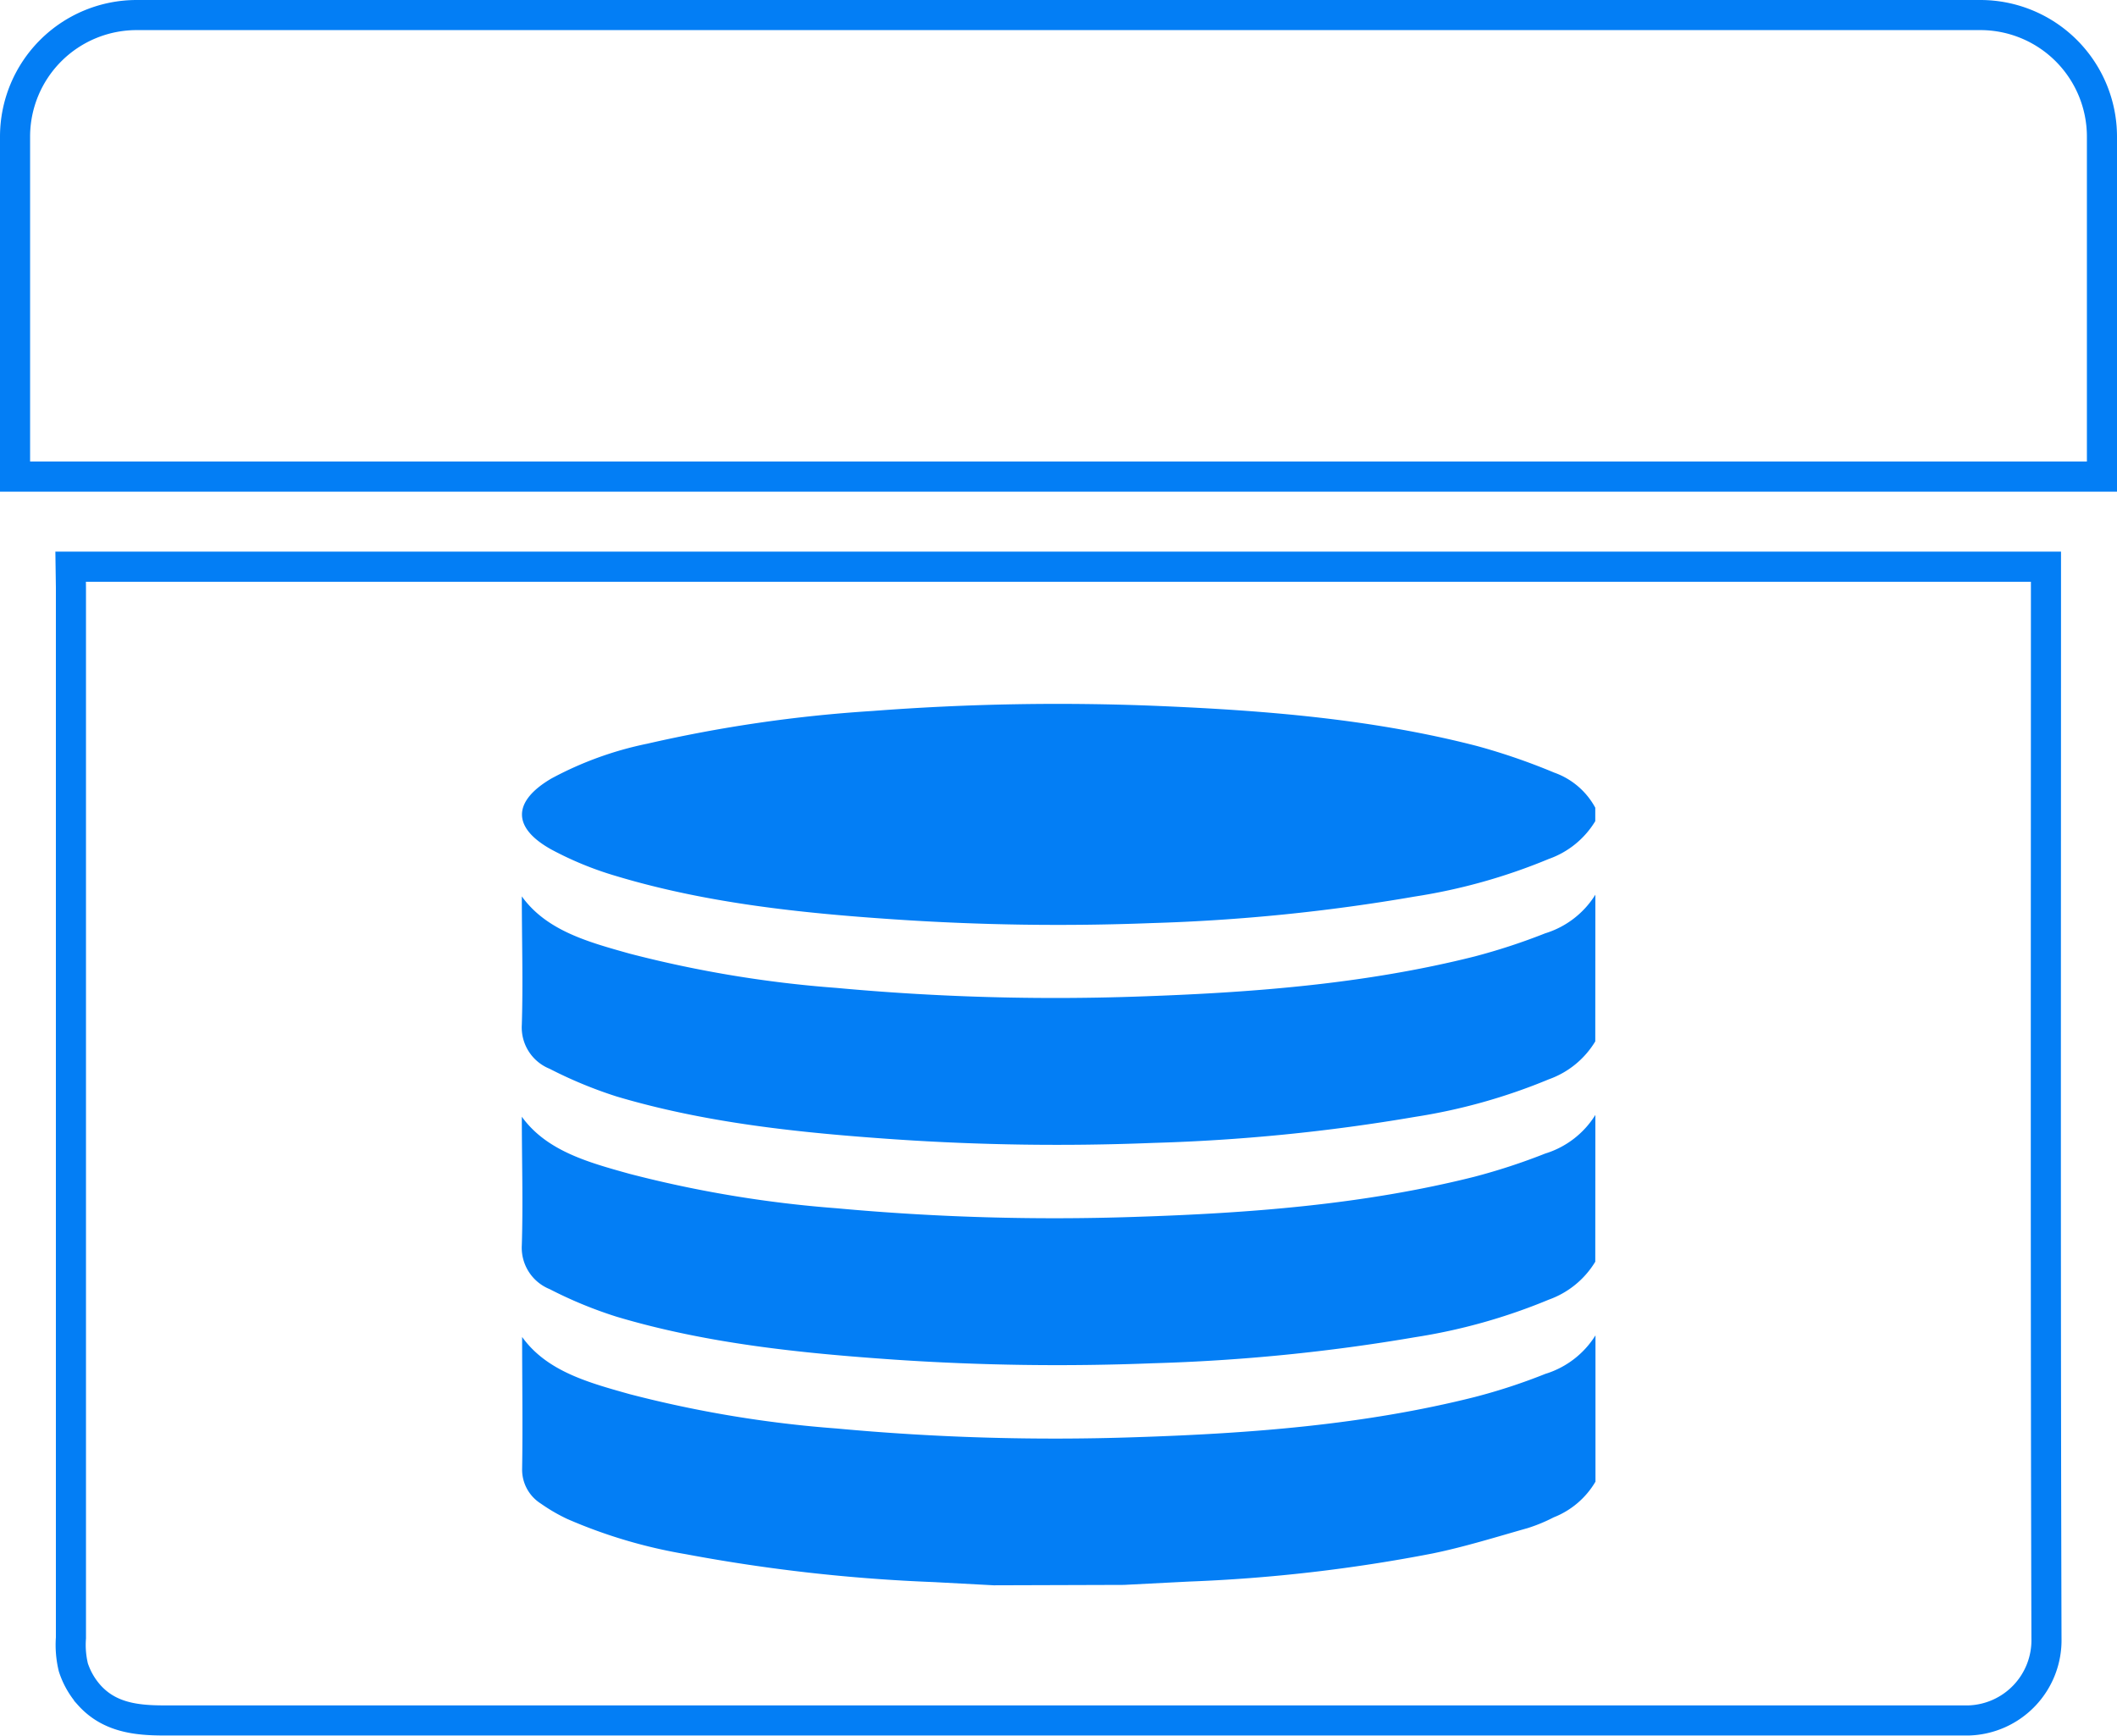 <svg id="Layer_1" data-name="Layer 1" xmlns="http://www.w3.org/2000/svg" viewBox="0 0 211 173.01"><defs><style>.cls-1{fill:none;stroke:#037ef5;stroke-miterlimit:10;stroke-width:3px;}.cls-2{fill:#037ef5;}</style></defs><path class="cls-1" d="M13.68,61.48H210.56v2.28c0,34.84-.05,69.68.05,104.52a8,8,0,0,1-7.75,8.19c-.64,0-1.28,0-1.92,0H23c-2.8,0-5.49-.31-7.48-2.54a7.78,7.78,0,0,1-1.57-2.75,9.55,9.55,0,0,1-.24-2.94q0-52.34,0-104.69Z" transform="translate(-6.64 -5)"/><path class="cls-2" d="M165.64,86.84A8.86,8.86,0,0,1,161,90.61a57.66,57.66,0,0,1-13.38,3.75A185.88,185.88,0,0,1,121.45,97a241.58,241.58,0,0,1-25.67-.37C86.38,96,77,95,68.08,92.32a33.58,33.58,0,0,1-6.5-2.66c-3.92-2.18-3.85-4.79,0-7.06a34.8,34.8,0,0,1,9.58-3.48A139.44,139.44,0,0,1,93.6,75.86a241.65,241.65,0,0,1,28.48-.5c10.76.45,21.45,1.32,31.8,4A62.92,62.92,0,0,1,161.54,82a7.49,7.49,0,0,1,4.1,3.5Z" transform="translate(-6.64 -5)"/><path class="cls-2" d="M165.64,108.79a8.88,8.88,0,0,1-4.63,3.78,57.72,57.72,0,0,1-13.37,3.75,186.1,186.1,0,0,1-26.08,2.59,238.2,238.2,0,0,1-25.77-.36c-9.41-.65-18.76-1.61-27.7-4.27a43.51,43.51,0,0,1-6.67-2.76,4.44,4.44,0,0,1-2.77-4.4c.13-4.22,0-8.45,0-12.78,2.47,3.43,6.64,4.55,10.73,5.7A116.23,116.23,0,0,0,90,103.46a237.23,237.23,0,0,0,29.81.87c11.43-.38,22.78-1.23,33.79-4a61.81,61.81,0,0,0,7.05-2.31,9,9,0,0,0,5-3.85Z" transform="translate(-6.64 -5)"/><path class="cls-2" d="M165.64,130.75a8.92,8.92,0,0,1-4.63,3.78,57.72,57.72,0,0,1-13.37,3.75,186.1,186.1,0,0,1-26.08,2.59,240.78,240.78,0,0,1-25.77-.36c-9.41-.65-18.76-1.61-27.7-4.28a42.49,42.49,0,0,1-6.67-2.75,4.45,4.45,0,0,1-2.77-4.4c.13-4.22,0-8.45,0-12.78,2.47,3.42,6.64,4.55,10.73,5.69A117.16,117.16,0,0,0,90,125.42a237.23,237.23,0,0,0,29.81.86c11.43-.37,22.78-1.23,33.79-4a61.81,61.81,0,0,0,7.05-2.31,9,9,0,0,0,5-3.85Z" transform="translate(-6.64 -5)"/><path class="cls-2" d="M105.69,163l-6-.32A169.32,169.32,0,0,1,75,159.9a50.59,50.59,0,0,1-11.82-3.51,17.53,17.53,0,0,1-2.63-1.53,4,4,0,0,1-1.87-3.47c.07-4.34,0-8.69,0-13.14,2.46,3.43,6.63,4.55,10.72,5.7A116.38,116.38,0,0,0,90,147.37a235.51,235.51,0,0,0,29.82.87c11.43-.37,22.78-1.23,33.79-4a58.1,58.1,0,0,0,7.05-2.31,9,9,0,0,0,5-3.84v14.58a8.38,8.38,0,0,1-4.17,3.56,16.23,16.23,0,0,1-2.59,1.07c-3.15.89-6.27,1.87-9.49,2.53a159,159,0,0,1-24.31,2.8l-6.44.33Z" transform="translate(-6.64 -5)"/><path class="cls-1" d="M13.62,1.5H197.38A12.12,12.12,0,0,1,209.5,13.62V47.5a0,0,0,0,1,0,0H1.5a0,0,0,0,1,0,0V13.62A12.12,12.12,0,0,1,13.62,1.5Z"/></svg>